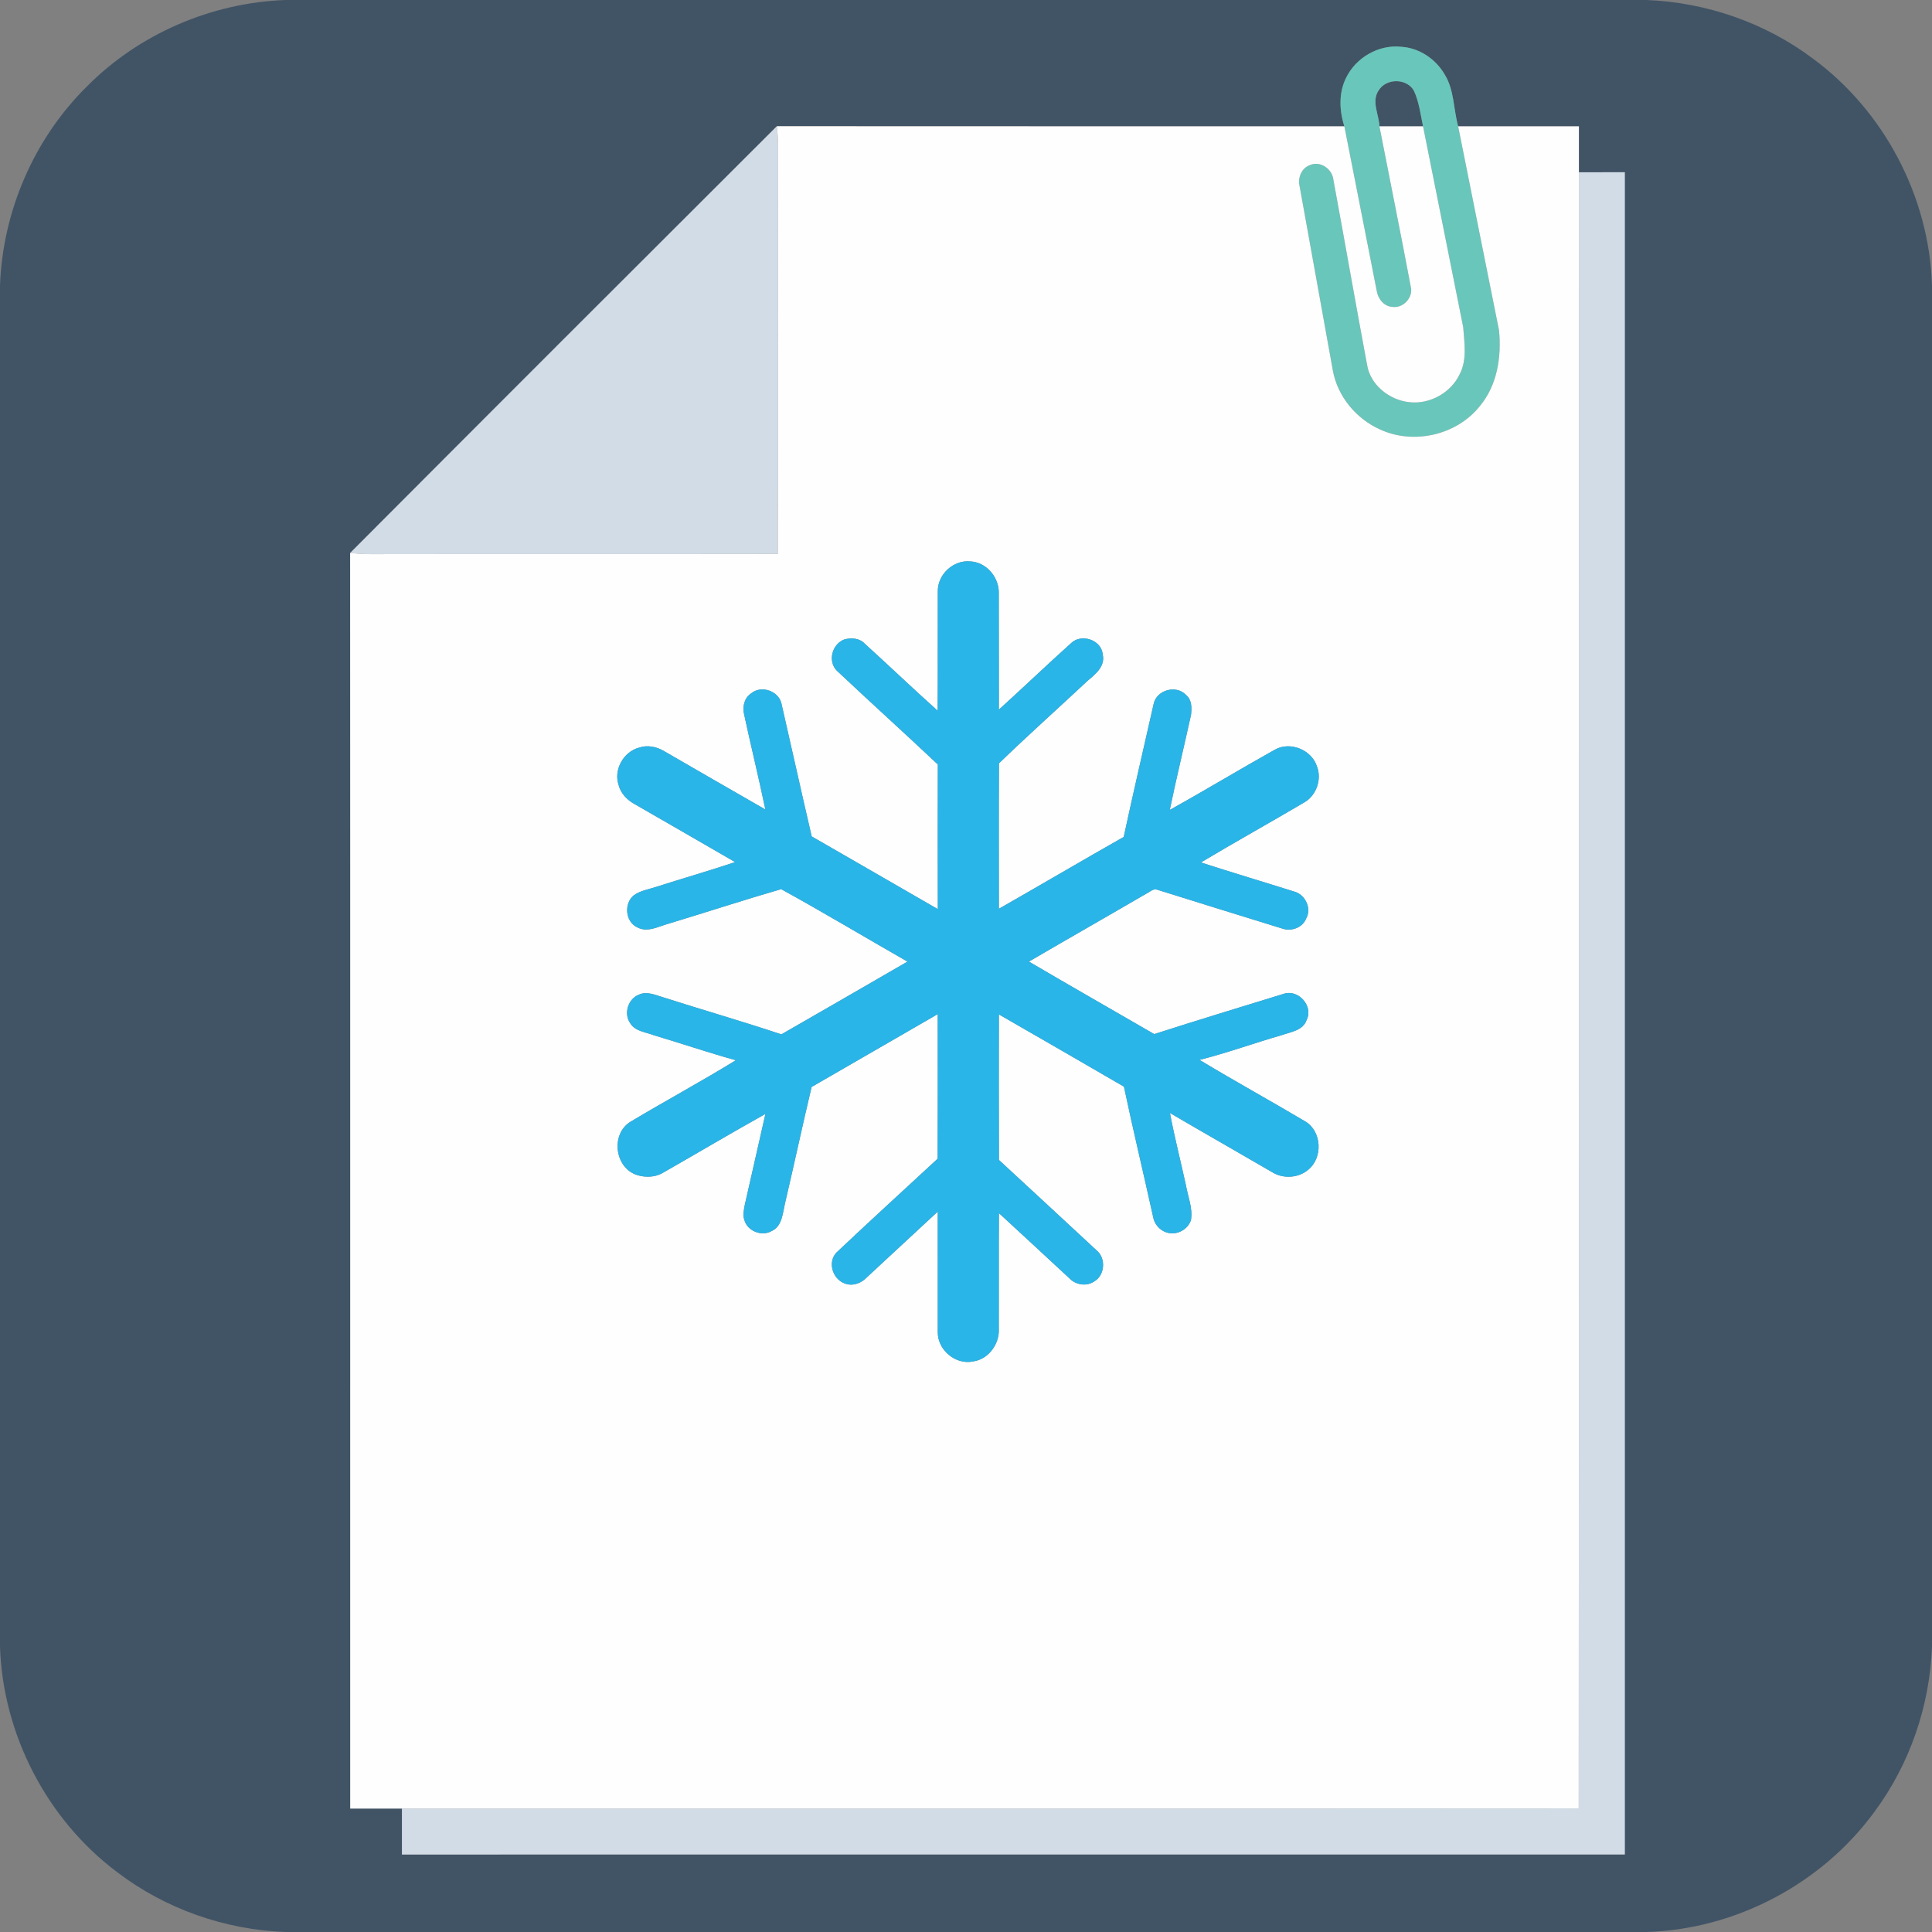 <?xml version="1.0" encoding="UTF-8" ?>
<!DOCTYPE svg PUBLIC "-//W3C//DTD SVG 1.1//EN" "http://www.w3.org/Graphics/SVG/1.1/DTD/svg11.dtd">
<svg width="673pt" height="673pt" viewBox="0 0 673 673" version="1.1" xmlns="http://www.w3.org/2000/svg">
<rect x="0" y="0" width="673" height="673" fill="#808080" stroke="none"/>
<g id="#415466ff">
<path fill="#415466" opacity="1.00" d=" M 99.39 0.00 L 573.56 0.00 C 594.36 0.81 614.89 7.91 631.55 20.43 C 656.37 38.71 672.04 68.57 673.00 99.39 L 673.00 573.56 C 672.25 594.15 665.29 614.48 653.01 631.05 C 634.73 656.17 604.63 672.09 573.55 673.00 L 99.43 673.00 C 78.39 672.23 57.61 664.97 40.85 652.18 C 16.35 633.85 0.98 604.17 0.00 573.60 L 0.00 99.43 C 0.93 73.65 11.82 48.35 30.19 30.20 C 48.33 11.83 73.61 0.94 99.39 0.00 M 468.91 27.10 C 466.28 32.33 466.54 38.55 468.30 44.00 C 402.40 43.97 336.51 44.04 270.61 43.97 C 221.00 93.45 171.44 143.00 121.97 192.62 C 122.05 338.41 121.97 484.21 122.00 630.00 C 128.01 630.00 134.01 630.00 140.01 630.00 C 139.99 635.33 140.00 640.66 140.01 646.00 C 282.00 646.00 424.00 646.00 565.99 645.99 C 566.00 450.66 566.00 255.33 565.99 60.00 C 560.66 60.00 555.33 59.99 550.00 60.01 C 550.00 54.67 550.00 49.34 550.00 44.00 C 535.98 44.00 521.96 43.99 507.94 44.01 C 506.27 37.99 506.61 31.31 503.20 25.87 C 500.07 20.50 494.31 16.66 488.06 16.30 C 480.24 15.46 472.32 20.07 468.91 27.10 Z" />
<path fill="#415466" opacity="1.00" d=" M 480.27 31.46 C 482.88 27.20 489.98 27.21 492.49 31.54 C 494.34 35.45 494.82 39.81 495.71 44.00 C 490.64 44.00 485.58 44.00 480.51 44.00 C 480.37 39.86 477.61 35.30 480.27 31.46 Z" />
</g>
<g id="#69c6bbff">
<path fill="#69c6bb" opacity="1.00" d=" M 468.91 27.10 C 472.32 20.07 480.24 15.46 488.06 16.30 C 494.31 16.66 500.07 20.50 503.20 25.87 C 506.61 31.31 506.27 37.99 507.94 44.01 C 512.70 67.68 517.39 91.37 522.17 115.03 C 523.08 124.23 521.59 134.20 515.47 141.49 C 507.40 151.62 492.33 155.03 480.62 149.55 C 472.34 145.80 465.93 138.07 464.29 129.07 C 460.49 107.71 456.54 86.37 452.74 65.01 C 451.96 62.02 453.32 58.55 456.35 57.49 C 459.91 55.94 464.08 58.85 464.47 62.57 C 468.44 84.03 472.19 105.55 476.20 127.01 C 477.32 134.13 484.03 139.40 490.99 140.10 C 498.07 140.89 505.38 136.83 508.45 130.40 C 511.11 125.34 510.09 119.43 509.70 113.98 C 505.05 90.65 500.37 67.33 495.71 44.00 C 494.82 39.81 494.34 35.45 492.49 31.54 C 489.98 27.21 482.88 27.20 480.27 31.46 C 477.61 35.30 480.37 39.86 480.51 44.00 C 484.15 62.68 487.95 81.32 491.46 100.02 C 492.29 103.73 488.72 107.48 484.99 106.90 C 482.02 106.72 479.92 103.97 479.55 101.18 C 475.78 82.13 472.08 63.06 468.30 44.00 C 466.54 38.55 466.28 32.33 468.91 27.10 Z" />
</g>
<g id="#d1dce6ff">
<path fill="#d1dce6" opacity="1.00" d=" M 121.97 192.62 C 171.44 143.00 221.00 93.45 270.61 43.97 C 270.90 46.63 271.09 49.31 271.06 51.99 C 270.93 98.97 271.16 145.96 270.94 192.94 C 223.64 193.10 176.34 192.93 129.04 193.03 C 126.67 193.05 124.32 192.86 121.97 192.62 Z" />
<path fill="#d1dce6" opacity="1.00" d=" M 550.00 60.01 C 555.33 59.99 560.66 60.00 565.99 60.00 C 566.00 255.33 566.00 450.66 565.99 645.99 C 424.00 646.00 282.00 646.00 140.01 646.00 C 140.00 640.66 139.99 635.33 140.01 630.00 C 276.65 629.97 413.30 630.06 549.94 629.95 C 550.07 439.97 549.97 249.99 550.00 60.01 Z" />
</g>
<g id="#fefefeff">
<path fill="#fefefe" opacity="1.00" d=" M 270.61 43.97 C 336.51 44.04 402.40 43.97 468.30 44.00 C 472.08 63.06 475.78 82.13 479.55 101.18 C 479.92 103.97 482.02 106.72 484.99 106.90 C 488.72 107.48 492.29 103.73 491.46 100.02 C 487.95 81.32 484.15 62.68 480.51 44.00 C 485.58 44.00 490.64 44.00 495.71 44.00 C 500.37 67.33 505.05 90.65 509.70 113.98 C 510.09 119.43 511.11 125.34 508.45 130.40 C 505.38 136.83 498.07 140.89 490.99 140.10 C 484.03 139.40 477.32 134.13 476.20 127.01 C 472.19 105.55 468.44 84.03 464.47 62.57 C 464.08 58.85 459.91 55.94 456.35 57.49 C 453.32 58.55 451.96 62.02 452.74 65.01 C 456.54 86.37 460.49 107.71 464.29 129.07 C 465.93 138.07 472.34 145.80 480.62 149.55 C 492.33 155.03 507.40 151.62 515.47 141.49 C 521.59 134.20 523.08 124.23 522.17 115.03 C 517.39 91.37 512.70 67.68 507.94 44.01 C 521.96 43.99 535.98 44.00 550.00 44.00 C 550.00 49.34 550.00 54.67 550.00 60.01 C 549.97 249.99 550.07 439.97 549.94 629.95 C 413.30 630.06 276.65 629.97 140.01 630.00 C 134.01 630.00 128.01 630.00 122.00 630.00 C 121.97 484.21 122.05 338.41 121.97 192.62 C 124.32 192.86 126.67 193.05 129.04 193.03 C 176.34 192.93 223.64 193.10 270.94 192.94 C 271.16 145.96 270.93 98.97 271.06 51.99 C 271.09 49.31 270.90 46.63 270.61 43.97 M 326.68 205.99 C 326.62 219.85 326.73 233.71 326.63 247.57 C 317.99 239.85 309.62 231.82 301.03 224.03 C 299.23 222.22 296.36 222.11 294.04 222.77 C 289.86 224.40 288.25 230.30 291.49 233.61 C 303.14 244.58 315.04 255.32 326.69 266.30 C 326.65 283.09 326.65 299.89 326.69 316.69 C 312.03 308.28 297.42 299.76 282.75 291.36 C 279.19 276.13 275.84 260.85 272.33 245.60 C 271.64 240.78 265.22 238.44 261.57 241.60 C 259.24 243.17 258.56 246.23 259.21 248.85 C 261.59 259.91 264.31 270.91 266.61 281.98 C 254.83 275.27 243.12 268.43 231.36 261.67 C 228.76 260.10 225.51 259.42 222.58 260.44 C 217.20 261.86 213.68 268.14 215.49 273.45 C 216.21 276.33 218.41 278.64 220.97 280.05 C 232.68 286.77 244.36 293.54 256.05 300.29 C 247.04 303.36 237.88 305.94 228.82 308.86 C 226.11 309.76 223.17 310.18 220.79 311.87 C 217.27 314.70 217.80 321.16 222.04 323.06 C 225.58 324.94 229.42 322.70 232.88 321.76 C 245.97 317.81 258.99 313.53 272.11 309.73 C 286.91 317.87 301.43 326.59 316.11 334.97 C 301.48 343.43 286.86 351.91 272.19 360.31 C 258.44 355.73 244.50 351.72 230.70 347.31 C 228.10 346.53 225.22 345.23 222.56 346.48 C 218.73 347.95 217.18 353.15 219.56 356.47 C 221.27 359.26 224.82 359.49 227.60 360.57 C 237.19 363.42 246.67 366.66 256.32 369.33 C 244.28 376.73 231.83 383.45 219.70 390.71 C 212.57 394.99 214.11 406.99 222.07 409.37 C 224.86 410.19 228.05 410.11 230.64 408.70 C 242.66 401.84 254.56 394.77 266.63 388.03 C 264.23 398.65 261.83 409.27 259.40 419.89 C 259.10 421.56 258.71 423.32 259.30 424.99 C 260.32 428.82 265.36 430.83 268.77 428.84 C 272.44 427.22 272.64 422.69 273.42 419.31 C 276.61 405.77 279.49 392.16 282.72 378.64 C 297.37 370.18 312.01 361.73 326.65 353.27 C 326.66 370.06 326.70 386.85 326.63 403.63 C 314.84 414.53 302.97 425.37 291.30 436.39 C 288.02 440.03 290.34 446.22 294.97 447.31 C 297.59 447.98 300.24 446.80 302.02 444.90 C 310.20 437.25 318.47 429.70 326.66 422.06 C 326.67 436.05 326.65 450.04 326.67 464.02 C 326.59 470.25 332.85 475.54 338.99 474.24 C 343.95 473.56 347.62 468.93 347.92 464.07 C 347.98 450.24 347.87 436.41 347.97 422.58 C 356.20 430.19 364.45 437.77 372.64 445.40 C 374.86 447.68 378.66 448.18 381.30 446.30 C 384.84 444.16 385.26 438.48 382.21 435.76 C 370.82 425.16 359.39 414.62 347.97 404.06 C 347.89 387.16 347.94 370.26 347.95 353.36 C 362.48 361.73 377.02 370.09 391.52 378.53 C 394.73 393.75 398.38 408.90 401.73 424.10 C 402.30 427.08 404.99 429.50 408.05 429.62 C 411.01 429.77 413.97 427.82 414.87 424.98 C 415.53 420.88 413.85 417.01 413.15 413.05 C 411.31 404.60 409.14 396.21 407.54 387.71 C 419.33 394.61 431.20 401.36 443.00 408.23 C 446.78 410.68 452.16 410.45 455.63 407.54 C 460.93 403.35 460.49 393.99 454.58 390.58 C 442.40 383.36 429.98 376.53 417.86 369.21 C 427.50 366.77 436.87 363.35 446.43 360.60 C 449.63 359.46 453.93 359.01 455.17 355.26 C 457.59 350.43 452.22 344.44 447.12 346.21 C 432.09 350.83 417.04 355.41 402.07 360.22 C 387.53 351.79 372.91 343.48 358.42 334.96 C 372.02 327.02 385.71 319.23 399.31 311.30 C 400.50 310.78 401.56 309.51 402.99 309.89 C 417.60 314.49 432.24 318.98 446.87 323.52 C 449.98 324.51 453.80 323.09 455.00 319.94 C 456.94 316.58 454.81 311.93 451.27 310.71 C 440.30 307.25 429.27 303.97 418.33 300.43 C 430.30 293.28 442.48 286.51 454.49 279.43 C 458.58 276.97 460.47 271.48 458.77 267.02 C 456.94 261.21 449.47 258.13 444.11 261.13 C 431.83 268.01 419.78 275.30 407.48 282.13 C 409.77 271.06 412.46 260.08 414.88 249.04 C 415.17 246.57 415.20 243.69 413.05 242.00 C 409.68 238.50 402.99 240.33 401.90 245.08 C 398.38 260.56 394.80 276.03 391.44 291.54 C 376.89 299.79 362.48 308.28 347.95 316.57 C 347.94 299.68 347.89 282.79 347.98 265.91 C 358.11 256.11 368.68 246.66 379.00 237.02 C 381.72 234.77 385.08 231.98 384.12 227.98 C 383.72 222.84 376.54 220.54 373.02 224.12 C 364.57 231.71 356.37 239.57 347.95 247.20 C 347.90 233.44 347.98 219.68 347.91 205.92 C 347.67 200.65 343.33 195.77 337.94 195.56 C 332.10 195.00 326.58 200.14 326.68 205.99 Z" />
</g>
<g id="#29b5e8ff">
<path fill="#29b5e8" opacity="1.00" d=" M 326.68 205.99 C 326.58 200.14 332.10 195.00 337.94 195.56 C 343.33 195.77 347.67 200.65 347.91 205.92 C 347.98 219.68 347.90 233.44 347.95 247.20 C 356.37 239.57 364.57 231.71 373.02 224.12 C 376.54 220.54 383.72 222.84 384.12 227.98 C 385.08 231.98 381.72 234.77 379.00 237.02 C 368.68 246.66 358.11 256.11 347.98 265.91 C 347.89 282.79 347.94 299.68 347.95 316.57 C 362.48 308.28 376.89 299.79 391.44 291.54 C 394.80 276.03 398.38 260.56 401.90 245.08 C 402.99 240.33 409.68 238.50 413.05 242.00 C 415.20 243.69 415.17 246.57 414.88 249.04 C 412.46 260.08 409.77 271.06 407.48 282.13 C 419.78 275.30 431.83 268.01 444.11 261.13 C 449.47 258.13 456.94 261.21 458.77 267.02 C 460.47 271.48 458.58 276.97 454.49 279.43 C 442.48 286.51 430.30 293.28 418.33 300.43 C 429.27 303.97 440.30 307.25 451.27 310.71 C 454.81 311.93 456.94 316.58 455.00 319.94 C 453.80 323.09 449.98 324.51 446.87 323.52 C 432.24 318.98 417.60 314.49 402.99 309.89 C 401.56 309.51 400.50 310.78 399.31 311.30 C 385.71 319.23 372.02 327.02 358.42 334.96 C 372.91 343.48 387.53 351.79 402.07 360.22 C 417.04 355.41 432.09 350.83 447.12 346.21 C 452.22 344.44 457.59 350.43 455.17 355.26 C 453.93 359.01 449.63 359.46 446.43 360.60 C 436.87 363.35 427.50 366.77 417.86 369.21 C 429.98 376.53 442.40 383.36 454.58 390.58 C 460.49 393.99 460.93 403.35 455.63 407.54 C 452.16 410.45 446.78 410.68 443.00 408.23 C 431.20 401.36 419.33 394.61 407.54 387.71 C 409.14 396.21 411.31 404.60 413.15 413.05 C 413.85 417.01 415.53 420.88 414.87 424.98 C 413.97 427.82 411.01 429.77 408.05 429.62 C 404.99 429.50 402.30 427.08 401.73 424.10 C 398.38 408.90 394.73 393.75 391.52 378.53 C 377.02 370.09 362.48 361.73 347.95 353.36 C 347.94 370.26 347.89 387.16 347.97 404.06 C 359.39 414.62 370.82 425.16 382.21 435.76 C 385.26 438.48 384.84 444.16 381.30 446.30 C 378.66 448.18 374.86 447.68 372.64 445.40 C 364.45 437.77 356.20 430.19 347.97 422.58 C 347.87 436.41 347.98 450.24 347.92 464.07 C 347.62 468.93 343.95 473.56 338.99 474.24 C 332.85 475.54 326.59 470.25 326.67 464.02 C 326.65 450.04 326.67 436.05 326.66 422.06 C 318.47 429.70 310.20 437.25 302.02 444.90 C 300.24 446.80 297.59 447.98 294.97 447.31 C 290.34 446.22 288.02 440.03 291.30 436.39 C 302.97 425.37 314.84 414.53 326.63 403.63 C 326.70 386.85 326.66 370.06 326.65 353.27 C 312.01 361.73 297.37 370.18 282.72 378.64 C 279.49 392.16 276.61 405.77 273.42 419.31 C 272.64 422.69 272.44 427.22 268.77 428.84 C 265.36 430.83 260.32 428.82 259.30 424.99 C 258.71 423.32 259.10 421.56 259.40 419.89 C 261.83 409.27 264.23 398.65 266.63 388.03 C 254.56 394.77 242.66 401.84 230.64 408.70 C 228.05 410.11 224.86 410.19 222.07 409.37 C 214.11 406.99 212.57 394.99 219.70 390.71 C 231.83 383.45 244.28 376.73 256.32 369.33 C 246.67 366.66 237.19 363.42 227.60 360.57 C 224.82 359.49 221.27 359.26 219.56 356.47 C 217.18 353.15 218.73 347.95 222.56 346.48 C 225.22 345.23 228.10 346.53 230.70 347.31 C 244.50 351.72 258.44 355.73 272.19 360.31 C 286.86 351.91 301.48 343.43 316.11 334.97 C 301.43 326.59 286.91 317.87 272.11 309.73 C 258.99 313.53 245.97 317.81 232.88 321.76 C 229.42 322.70 225.58 324.94 222.04 323.06 C 217.80 321.16 217.27 314.70 220.79 311.87 C 223.17 310.18 226.11 309.76 228.82 308.86 C 237.88 305.94 247.04 303.36 256.05 300.29 C 244.36 293.54 232.68 286.77 220.97 280.05 C 218.41 278.64 216.21 276.33 215.49 273.45 C 213.68 268.14 217.20 261.86 222.58 260.44 C 225.51 259.42 228.76 260.10 231.36 261.67 C 243.12 268.43 254.83 275.27 266.61 281.98 C 264.31 270.91 261.59 259.91 259.21 248.85 C 258.56 246.23 259.24 243.17 261.57 241.60 C 265.22 238.44 271.64 240.78 272.33 245.60 C 275.84 260.85 279.19 276.13 282.75 291.36 C 297.42 299.76 312.03 308.28 326.69 316.69 C 326.65 299.89 326.65 283.09 326.69 266.30 C 315.04 255.32 303.14 244.58 291.49 233.61 C 288.25 230.30 289.86 224.40 294.04 222.77 C 296.36 222.11 299.23 222.22 301.03 224.03 C 309.62 231.82 317.99 239.85 326.63 247.57 C 326.73 233.71 326.62 219.85 326.68 205.99 Z" />
</g>
</svg>

